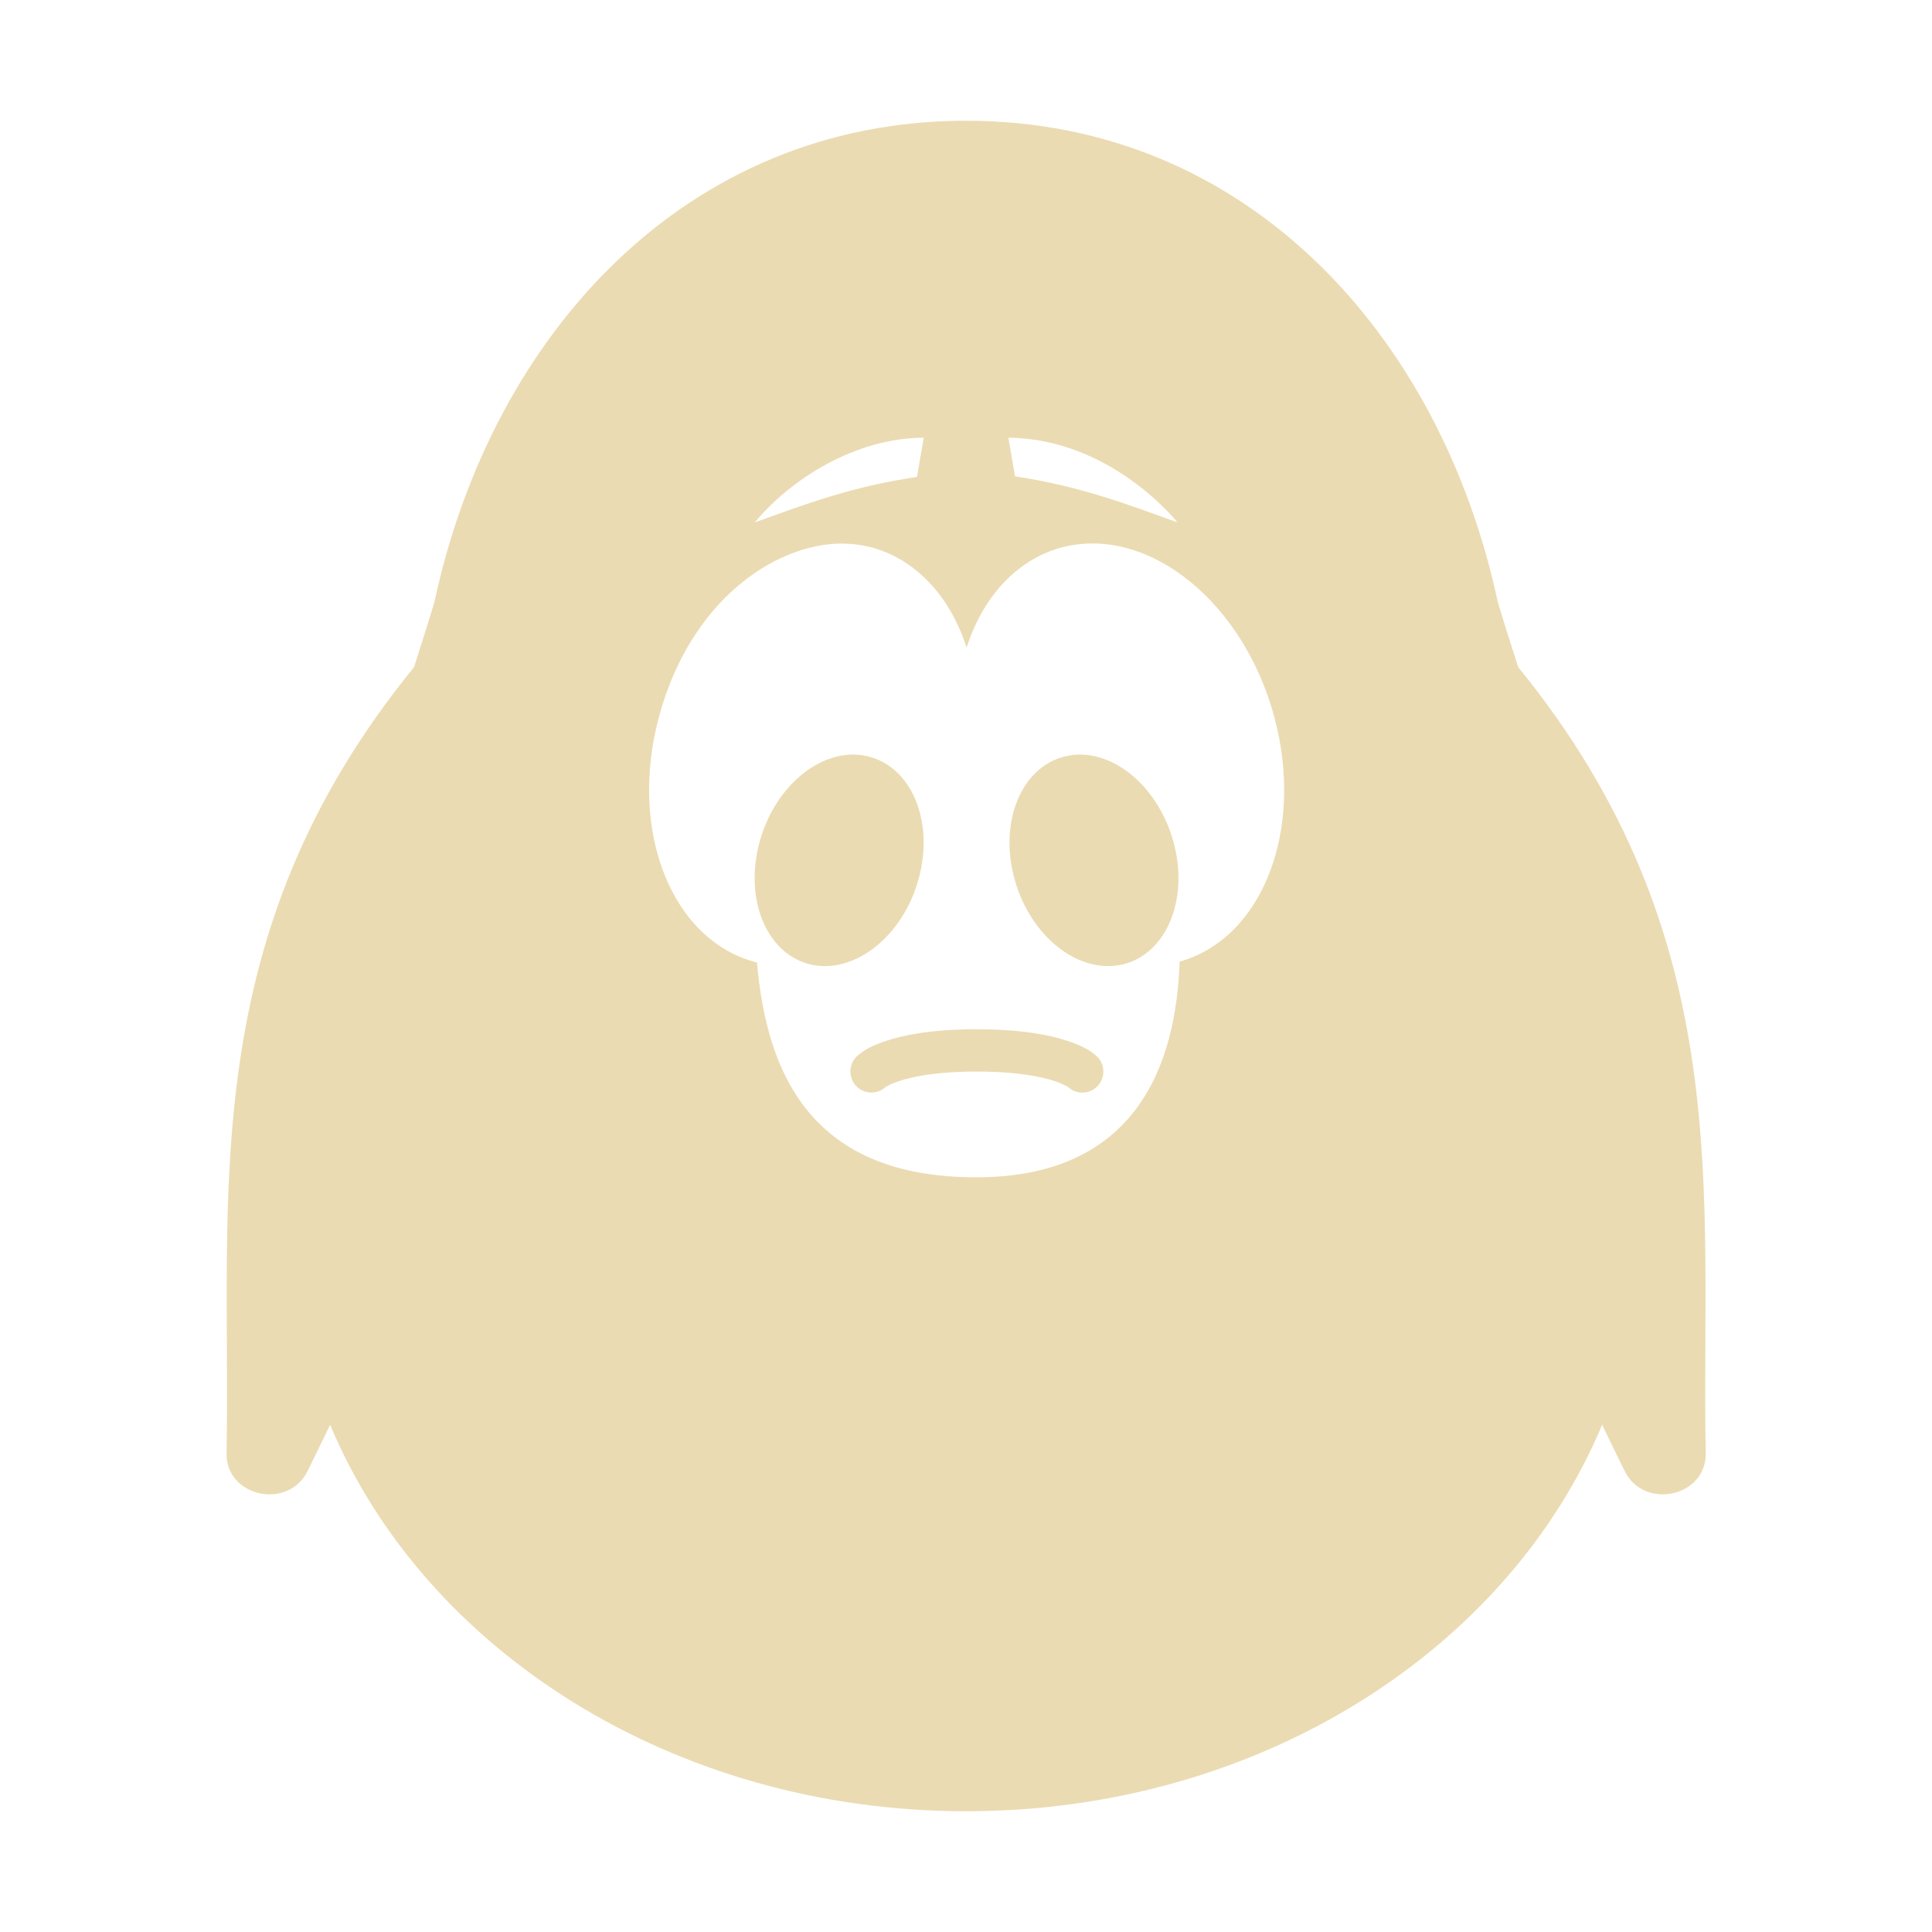 <svg width="16" height="16" version="1.1" xmlns="http://www.w3.org/2000/svg">
  <defs>
    <style type="text/css" id="current-color-scheme">.ColorScheme-Text { color:#ebdbb2; } .ColorScheme-Highlight { color:#458588; }</style>
  </defs>
  <path class="ColorScheme-Text" fill="currentColor" d="m8 1c-2.323-4.389e-5 -3.929 1.776-4.402 3.985-0.04 0.135-0.11 0.353-0.169 0.54-1.827 2.241-1.513 4.375-1.553 6.508-0.009 0.36 0.506 0.477 0.67 0.152 0 0 0.081-0.163 0.188-0.386 0.779 1.866 2.843 3.201 5.267 3.201 2.424-3.4e-5 4.488-1.335 5.267-3.201 0.107 0.223 0.188 0.386 0.188 0.386 0.164 0.325 0.679 0.208 0.67-0.152-0.04-2.133 0.273-4.267-1.553-6.508-0.059-0.187-0.13-0.405-0.169-0.54-0.474-2.21-2.079-3.985-4.402-3.985zm-0.35 2.625-0.056 0.325c-0.55 0.08-0.939 0.232-1.343 0.376 0.297-0.359 0.837-0.701 1.4-0.701zm0.701 0c0.853 0.007 1.4 0.701 1.4 0.701-0.405-0.145-0.794-0.298-1.345-0.381zm-1.383 0.877c0.081-7.532e-4 0.158 0.009 0.232 0.027 0.371 0.092 0.664 0.397 0.805 0.834 0.141-0.438 0.434-0.742 0.805-0.834 0.707-0.172 1.487 0.458 1.743 1.408 0.252 0.934-0.096 1.834-0.784 2.027-0.029 0.858-0.361 1.786-1.685 1.786-1.359-1.059e-4 -1.734-0.848-1.815-1.779-0.704-0.176-1.067-1.085-0.812-2.034 0.255-0.949 0.945-1.43 1.511-1.436zm0.132 1.748c-0.343-0.021-0.689 0.286-0.808 0.718-0.133 0.476 0.056 0.933 0.42 1.019 0.363 0.085 0.764-0.231 0.895-0.706 0.132-0.475-0.056-0.93-0.419-1.017-0.029-0.007-0.059-0.012-0.089-0.014zm1.81 0c-0.03 0.002-0.06 0.007-0.089 0.014-0.363 0.087-0.55 0.542-0.419 1.017 0.131 0.475 0.532 0.791 0.895 0.706 0.364-0.086 0.553-0.542 0.42-1.019-0.12-0.432-0.465-0.739-0.808-0.718zm-0.888 2.274c0.022-3.517e-4 0.044 0 0.067 0 0.365 0 0.602 0.046 0.755 0.097 0.077 0.026 0.132 0.052 0.171 0.075 0.039 0.023 0.072 0.055 0.072 0.055 0.067 0.068 0.067 0.178 0 0.246-0.067 0.067-0.175 0.069-0.244 0.003-0.001-4.375e-4 -0.003-0.001-0.007-0.003-0.016-0.009-0.048-0.026-0.102-0.044-0.109-0.036-0.309-0.079-0.644-0.079s-0.535 0.042-0.644 0.079c-0.055 0.018-0.087 0.035-0.102 0.044-0.004 0.002-0.006 0.003-0.007 0.003-0.069 0.065-0.177 0.064-0.244-0.003-0.067-0.068-0.067-0.178 0-0.246 0 0 0.033-0.031 0.072-0.055s0.094-0.05 0.171-0.075c0.144-0.048 0.362-0.092 0.689-0.097z"/>
</svg>
